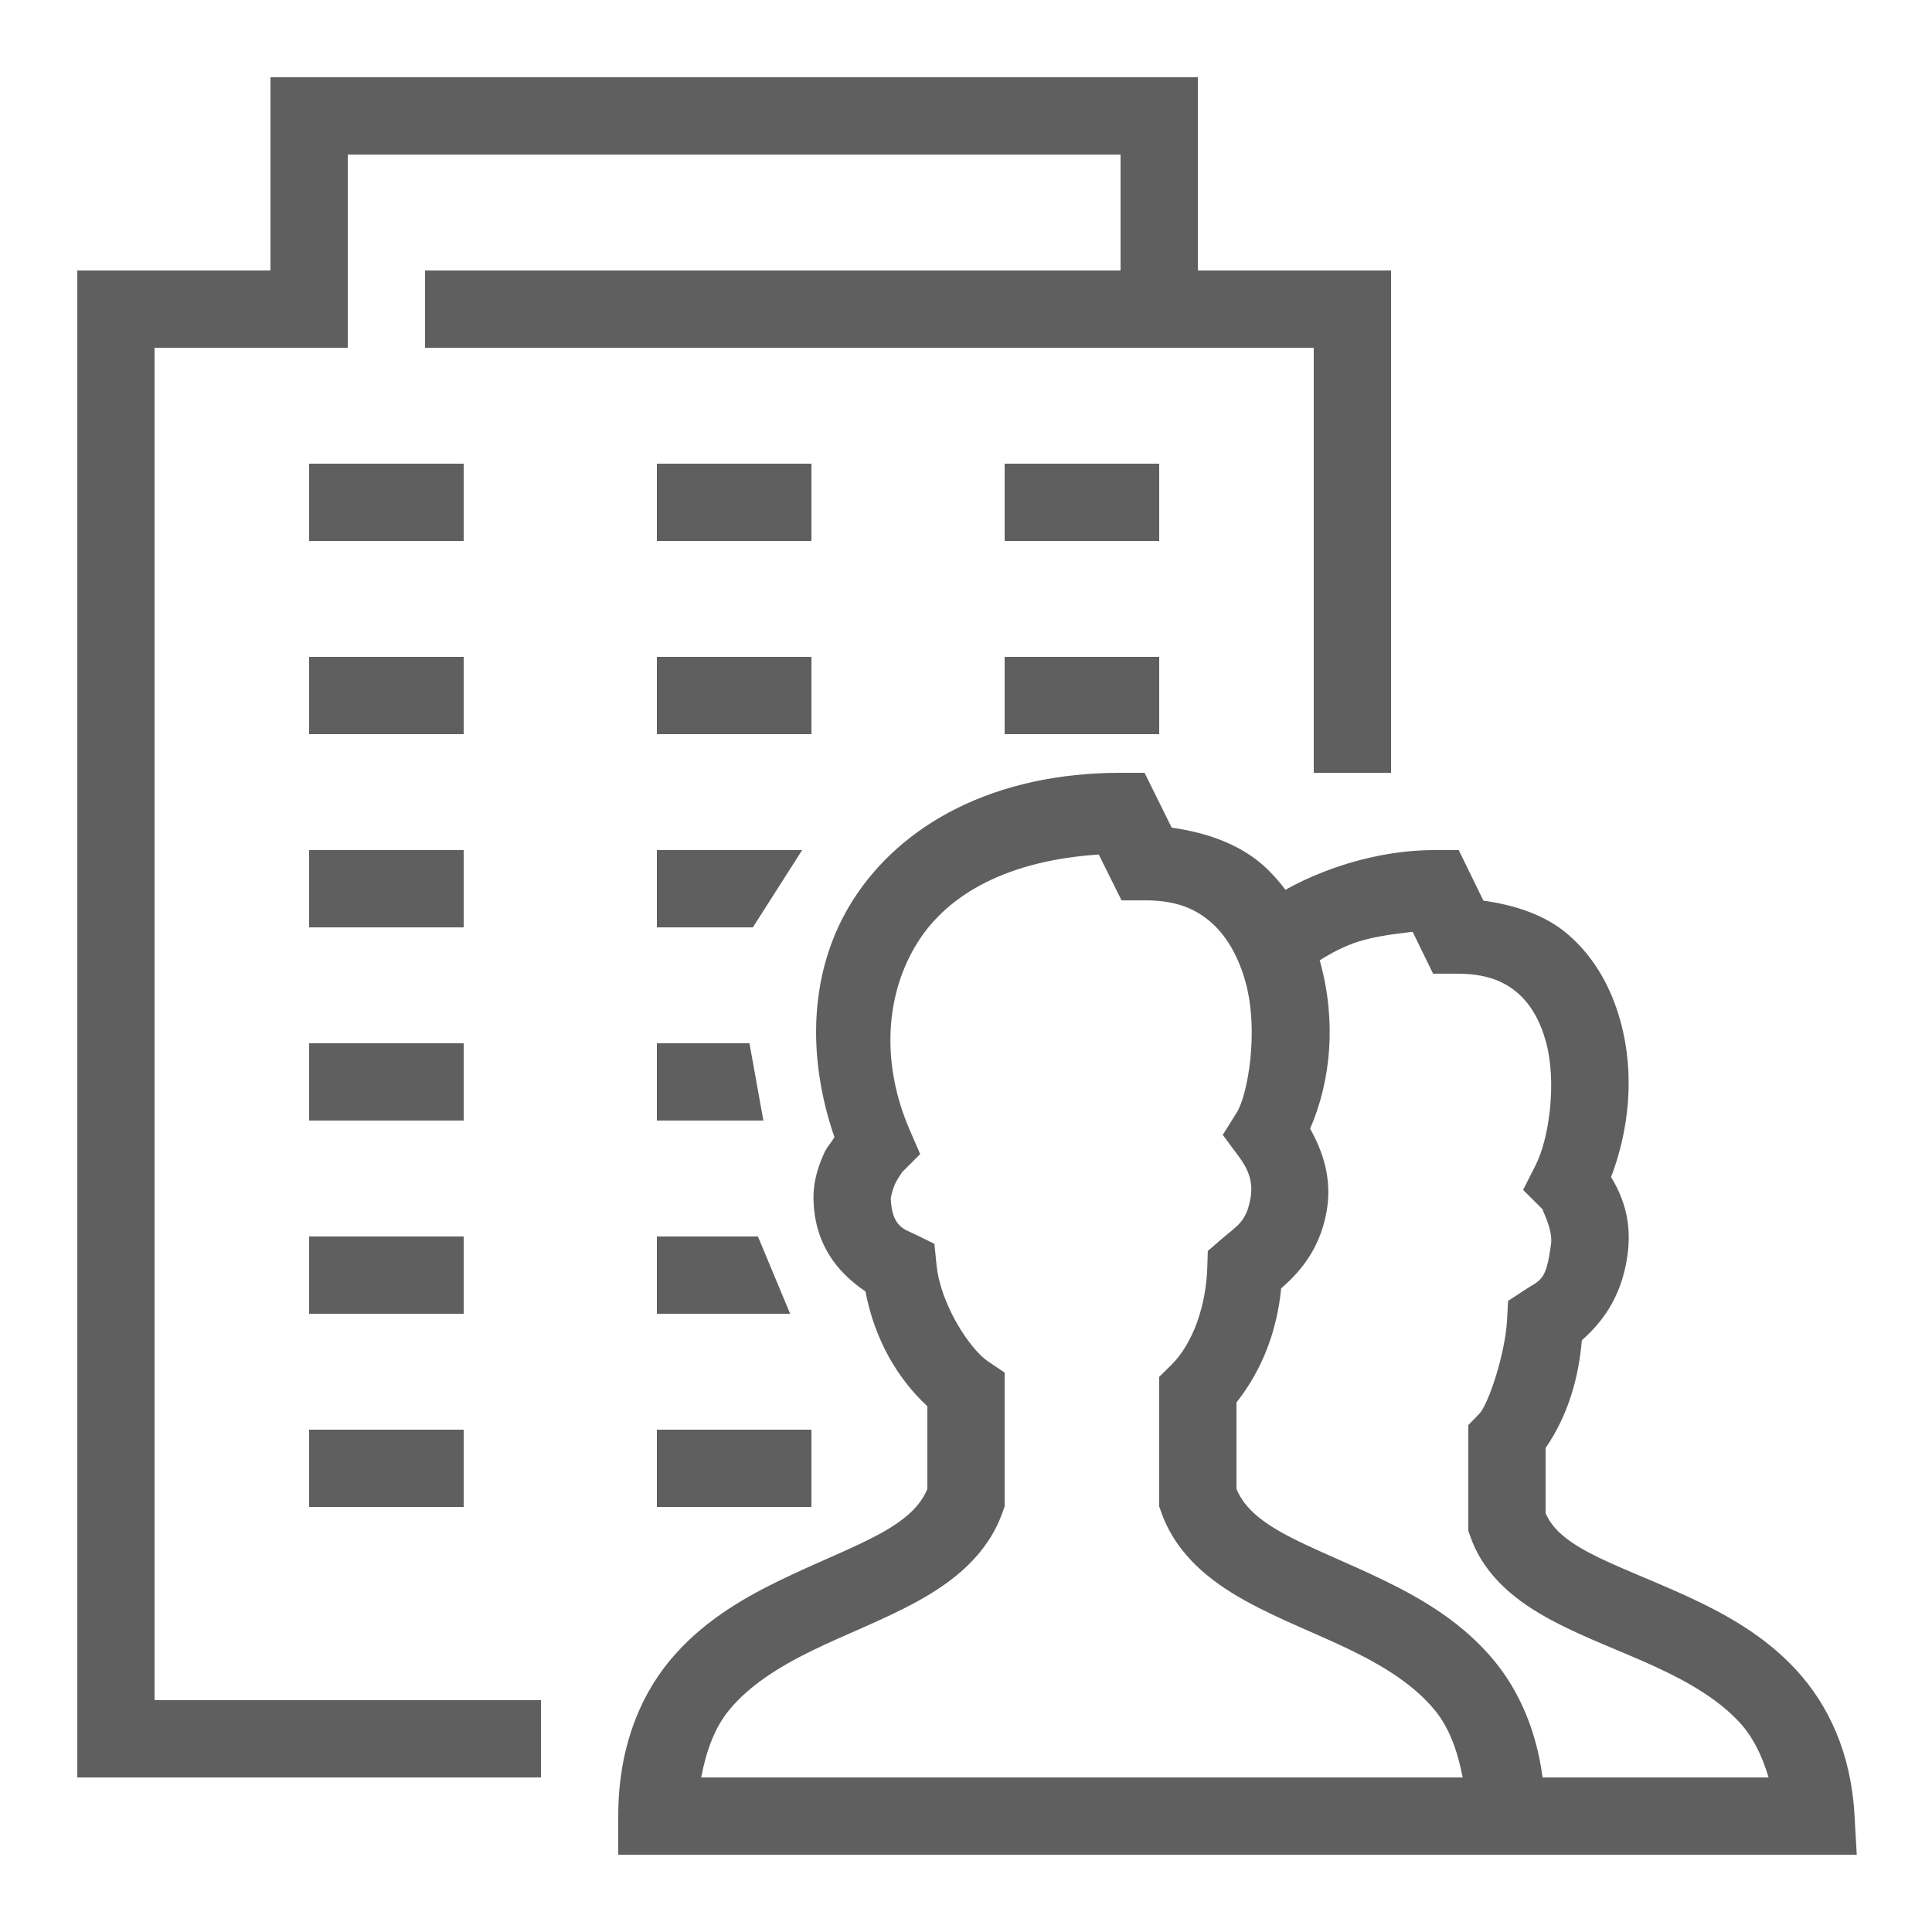 <?xml version="1.0" encoding="UTF-8" standalone="no"?>
<svg
   xmlns:dc="http://purl.org/dc/elements/1.1/"
   xmlns:cc="http://creativecommons.org/ns#"
   xmlns:rdf="http://www.w3.org/1999/02/22-rdf-syntax-ns#"
   xmlns:svg="http://www.w3.org/2000/svg"
   xmlns="http://www.w3.org/2000/svg"
   xmlns:sodipodi="http://sodipodi.sourceforge.net/DTD/sodipodi-0.dtd"
   xmlns:inkscape="http://www.inkscape.org/namespaces/inkscape"
   viewBox="0 0 50 50"
   version="1.1"
   id="svg4"
   sodipodi:docname="wfhoff.svg"
   inkscape:version="0.92.3 (2405546, 2018-03-11)">
  <defs
     id="defs8" />
  <sodipodi:namedview
     pagecolor="#ffffff"
     bordercolor="#666666"
     borderopacity="1"
     objecttolerance="10"
     gridtolerance="10"
     guidetolerance="10"
     inkscape:pageopacity="0"
     inkscape:pageshadow="2"
     inkscape:window-width="1920"
     inkscape:window-height="1017"
     id="namedview6"
     showgrid="false"
     inkscape:zoom="4.72"
     inkscape:cx="25"
     inkscape:cy="25"
     inkscape:window-x="-8"
     inkscape:window-y="-8"
     inkscape:window-maximized="1"
     inkscape:current-layer="svg4" />
  <path
     style="line-height:normal;text-indent:0;text-align:start;text-decoration-line:none;text-decoration-style:solid;text-decoration-color:#000;text-transform:none;block-progression:tb;isolation:auto;mix-blend-mode:normal;fill:#333333;fill-opacity:0.784"
     d="M 7 2 L 7 7 L 2 7 L 2 46 L 14 46 L 14 44 L 4 44 L 4 9 L 9 9 L 9 4 L 29 4 L 29 7 L 11 7 L 11 9 L 30 9 L 34 9 L 34 20 L 36 20 L 36 7 L 31 7 L 31 2 L 7 2 z M 8 12 L 8 14 L 12 14 L 12 12 L 8 12 z M 17 12 L 17 14 L 21 14 L 21 12 L 17 12 z M 26 12 L 26 14 L 30 14 L 30 12 L 26 12 z M 8 17 L 8 19 L 12 19 L 12 17 L 8 17 z M 17 17 L 17 19 L 21 19 L 21 17 L 17 17 z M 26 17 L 26 19 L 30 19 L 30 17 L 26 17 z M 29 20 C 25.741 20 23.329 21.323 22.074 23.295 C 20.929 25.095 20.874 27.338 21.596 29.432 C 21.514 29.567 21.401 29.681 21.33 29.84 C 21.173 30.193 21.034 30.592 21.055 31.1 L 21.055 31.102 C 21.108 32.381 21.851 33.048 22.398 33.422 C 22.63 34.641 23.207 35.66 24 36.393 L 24 38.533 C 23.826 38.954 23.471 39.307 22.797 39.68 C 22.089 40.071 21.131 40.436 20.145 40.918 C 19.158 41.4 18.126 42.013 17.322 42.99 C 16.519 43.968 16 45.309 16 47 L 16 48 L 38.916 48 L 40 48 L 48.053 48 L 47.992 46.941 C 47.901 45.364 47.315 44.119 46.49 43.223 C 45.665 42.326 44.646 41.766 43.68 41.32 C 42.714 40.875 41.785 40.535 41.107 40.174 C 40.464 39.831 40.149 39.513 40 39.16 L 40 37.473 C 40.597 36.61 40.86 35.617 40.938 34.686 C 41.413 34.265 41.971 33.616 42.123 32.457 C 42.232 31.626 42.019 30.997 41.695 30.463 C 42.143 29.279 42.328 27.843 41.934 26.416 C 41.705 25.59 41.279 24.778 40.564 24.17 C 40.003 23.692 39.237 23.426 38.391 23.309 L 37.752 22 L 37.127 22 C 36.096 22 35.085 22.236 34.215 22.58 C 33.872 22.715 33.56 22.864 33.268 23.027 C 33.103 22.811 32.922 22.603 32.713 22.414 C 32.106 21.865 31.263 21.551 30.324 21.42 L 29.621 20 L 29 20 z M 8 22 L 8 24 L 12 24 L 12 22 L 8 22 z M 17 22 L 17 24 L 19.484 24 L 20.76 22 L 17 22 z M 28.436 22.115 L 29.025 23.301 L 29.645 23.301 C 30.464 23.301 30.97 23.534 31.371 23.896 C 31.772 24.259 32.066 24.797 32.238 25.43 C 32.584 26.694 32.29 28.34 32.008 28.791 L 31.645 29.371 L 32.053 29.92 C 32.29 30.238 32.442 30.567 32.363 31.008 C 32.253 31.626 32.031 31.707 31.59 32.088 L 31.258 32.375 L 31.244 32.812 C 31.212 33.794 30.873 34.779 30.301 35.338 L 30 35.633 L 30 38.988 L 30.059 39.152 C 30.453 40.25 31.338 40.934 32.234 41.43 C 33.131 41.926 34.102 42.287 34.977 42.715 C 35.851 43.142 36.61 43.623 37.133 44.26 C 37.495 44.7 37.718 45.29 37.854 46 L 18.146 46 C 18.282 45.29 18.505 44.7 18.867 44.26 C 19.39 43.623 20.149 43.142 21.023 42.715 C 21.898 42.287 22.869 41.926 23.766 41.43 C 24.662 40.934 25.547 40.25 25.941 39.152 L 26 38.988 L 26 35.523 L 25.562 35.227 C 25.101 34.912 24.344 33.769 24.238 32.742 L 24.182 32.189 L 23.682 31.945 C 23.4 31.808 23.084 31.753 23.053 31.018 C 23.053 31.018 23.082 30.825 23.158 30.654 C 23.234 30.484 23.377 30.305 23.334 30.348 L 23.814 29.867 L 23.543 29.242 C 22.798 27.524 22.899 25.723 23.762 24.367 C 24.551 23.127 26.097 22.268 28.436 22.115 z M 36.559 24.115 L 37.088 25.199 L 37.713 25.199 C 38.471 25.199 38.924 25.399 39.268 25.691 C 39.611 25.984 39.858 26.415 40.006 26.949 C 40.301 28.018 40.084 29.48 39.746 30.146 L 39.418 30.795 L 39.932 31.307 C 39.866 31.241 40.194 31.786 40.141 32.195 C 40.011 33.177 39.873 33.111 39.449 33.391 L 39.029 33.668 L 39.002 34.17 C 38.953 35.044 38.517 36.35 38.283 36.59 L 38 36.881 L 38 39.619 L 38.059 39.783 C 38.436 40.834 39.298 41.475 40.166 41.938 C 41.034 42.4 41.979 42.738 42.844 43.137 C 43.708 43.535 44.476 43.986 45.02 44.576 C 45.366 44.953 45.601 45.435 45.771 46 L 39.922 46 C 39.759 44.776 39.314 43.765 38.678 42.99 C 37.874 42.013 36.842 41.4 35.855 40.918 C 34.869 40.436 33.911 40.071 33.203 39.68 C 32.529 39.307 32.174 38.954 32 38.533 L 32 36.295 C 32.691 35.422 33.055 34.393 33.156 33.344 C 33.543 33.002 34.144 32.417 34.332 31.357 C 34.485 30.493 34.226 29.786 33.906 29.211 C 34.436 27.987 34.594 26.462 34.168 24.902 C 34.164 24.886 34.157 24.87 34.152 24.854 C 34.367 24.717 34.639 24.564 34.949 24.441 C 35.436 24.249 36.008 24.18 36.559 24.115 z M 8 27 L 8 29 L 12 29 L 12 27 L 8 27 z M 17 27 L 17 29 L 19.756 29 L 19.396 27 L 17 27 z M 8 32 L 8 34 L 12 34 L 12 32 L 8 32 z M 17 32 L 17 34 L 20.449 34 L 19.615 32 L 17 32 z M 8 37 L 8 39 L 12 39 L 12 37 L 8 37 z M 17 37 L 17 39 L 21 39 L 21 37 L 17 37 z"
     id="path2" />
</svg>
